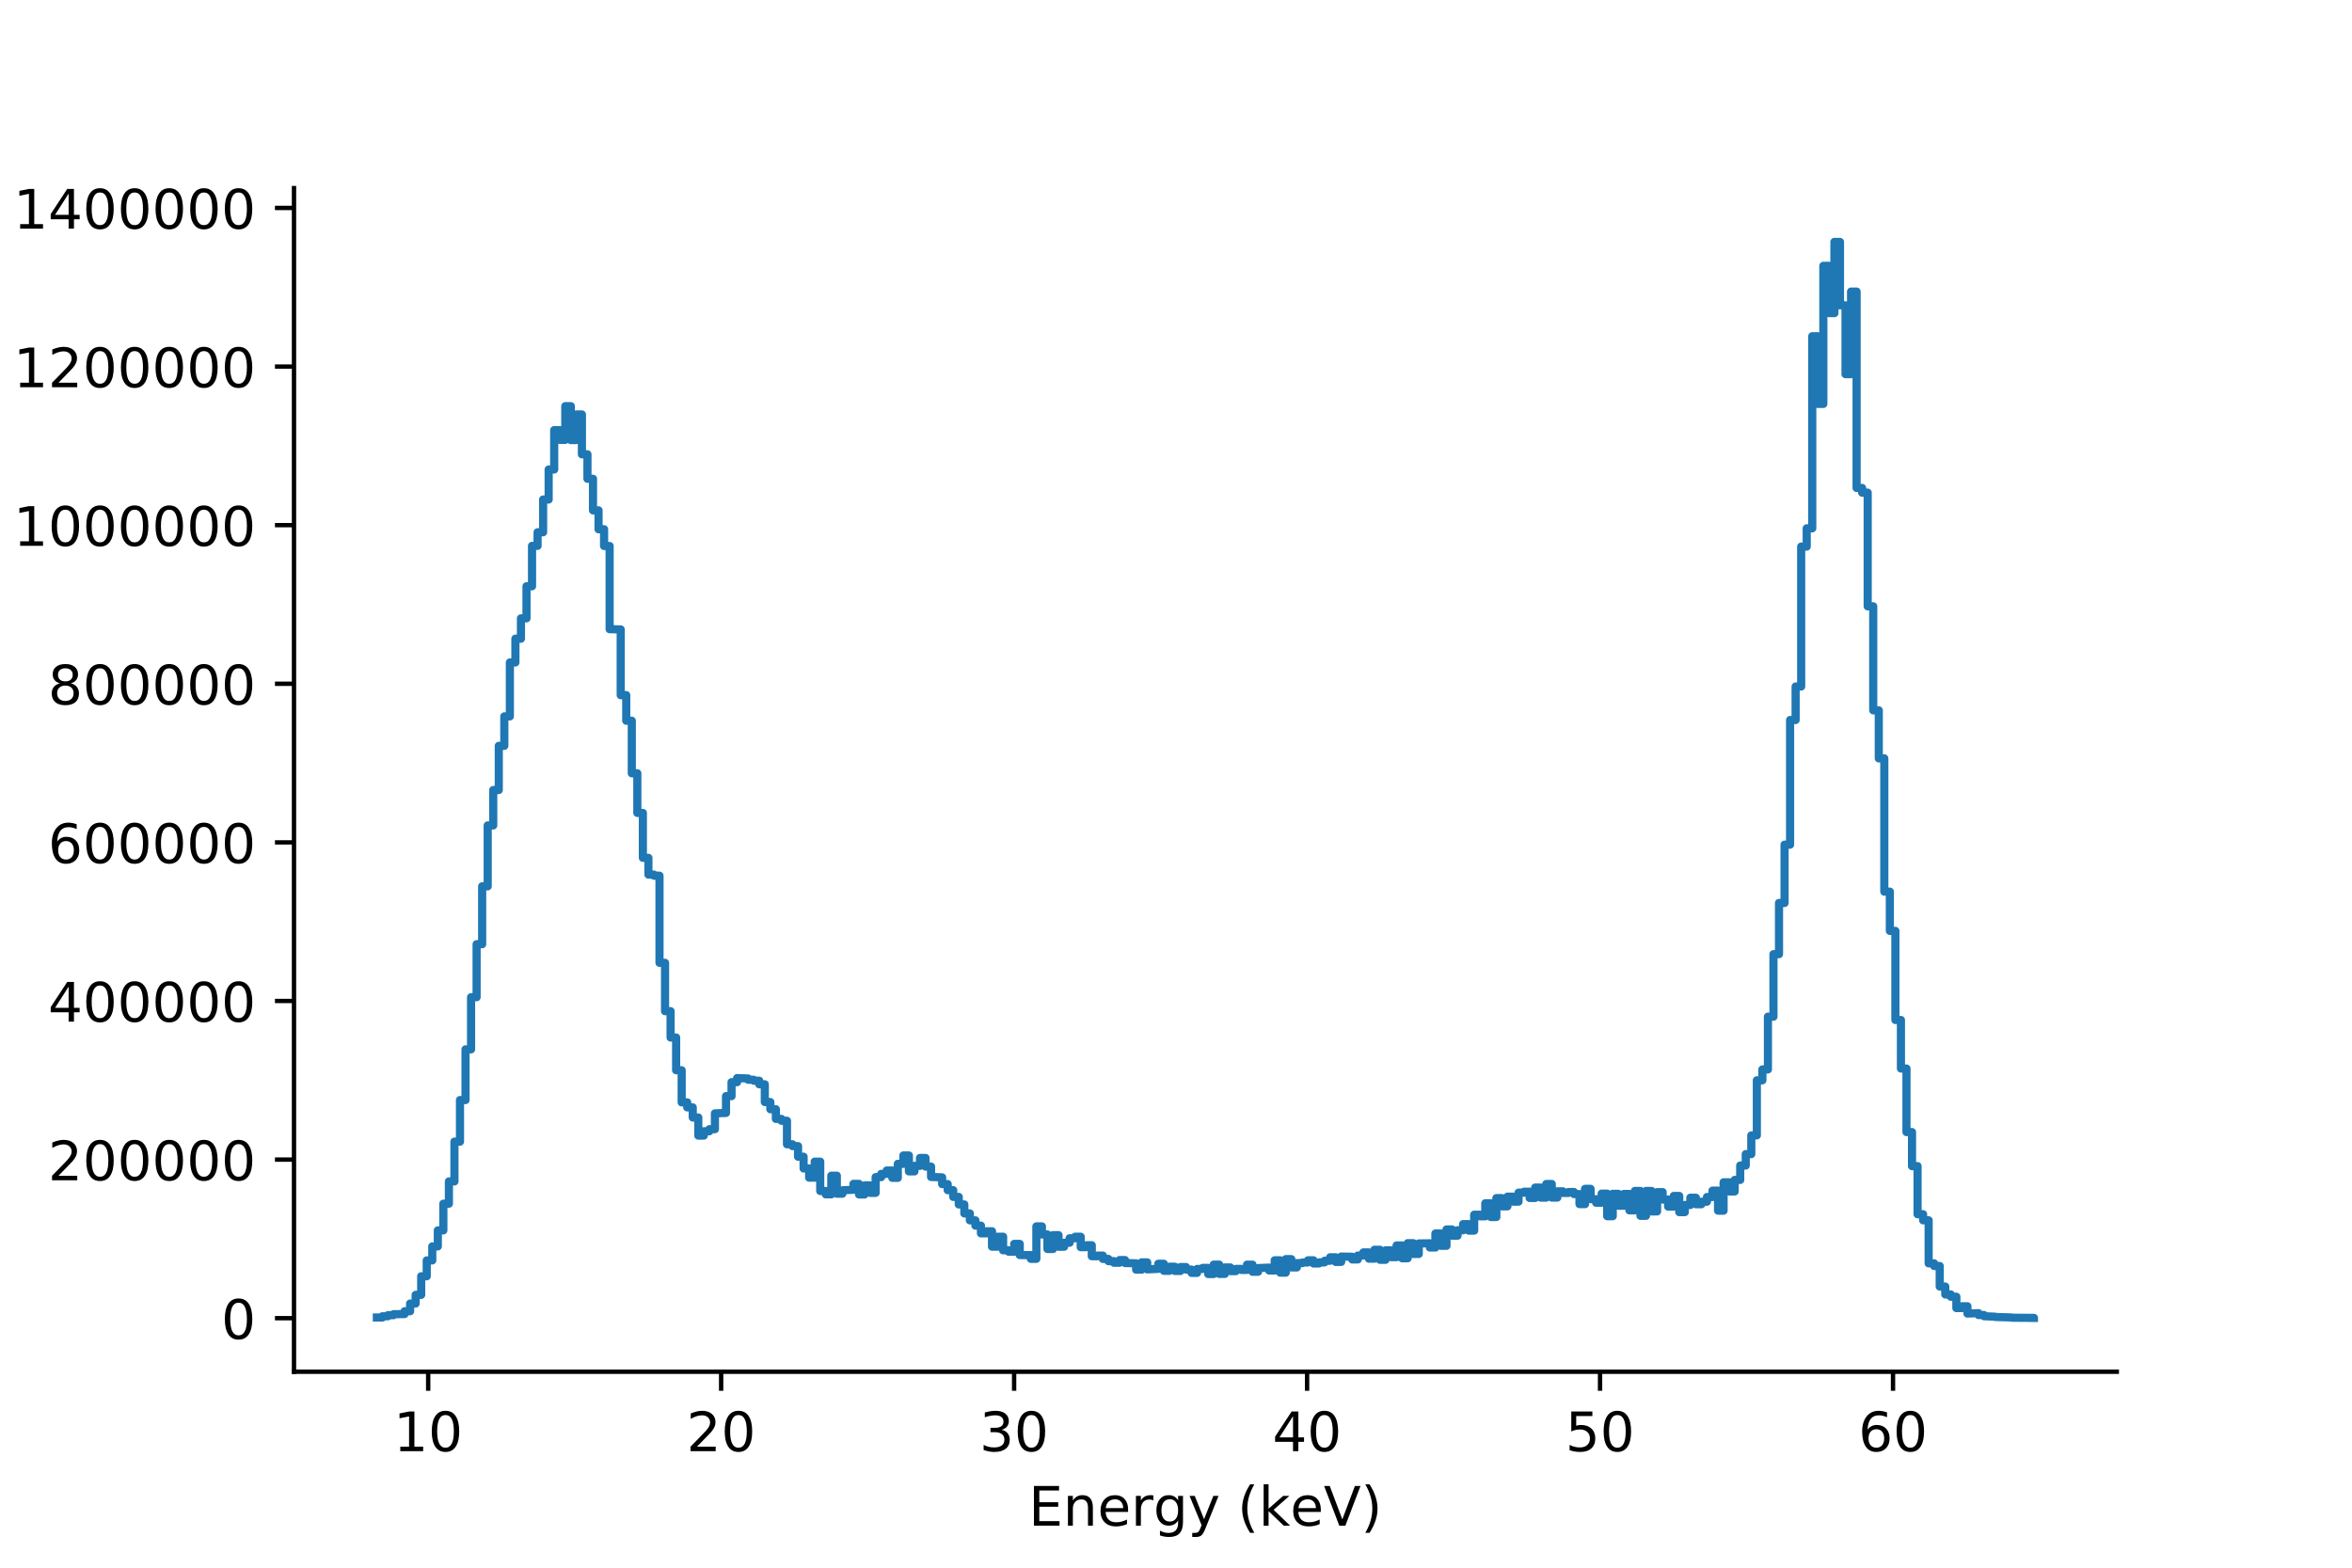 <?xml version="1.0" encoding="utf-8" standalone="no"?>
<!DOCTYPE svg PUBLIC "-//W3C//DTD SVG 1.1//EN"
  "http://www.w3.org/Graphics/SVG/1.1/DTD/svg11.dtd">
<!-- Created with matplotlib (http://matplotlib.org/) -->
<svg height="288pt" version="1.1" viewBox="0 0 432 288" width="432pt" xmlns="http://www.w3.org/2000/svg" xmlns:xlink="http://www.w3.org/1999/xlink">
 <defs>
  <style type="text/css">
*{stroke-linecap:butt;stroke-linejoin:round;}
  </style>
 </defs>
 <g id="figure_1">
  <g id="patch_1">
   <path d="M 0 288 
L 432 288 
L 432 0 
L 0 0 
z
" style="fill:#ffffff;"/>
  </g>
  <g id="axes_1">
   <g id="patch_2">
    <path d="M 54 252 
L 388.8 252 
L 388.8 34.56 
L 54 34.56 
z
" style="fill:#ffffff;"/>
   </g>
   <g id="matplotlib.axis_1">
    <g id="xtick_1">
     <g id="line2d_1">
      <defs>
       <path d="M 0 0 
L 0 3.5 
" id="m2cc4abea4e" style="stroke:#000000;stroke-width:0.8;"/>
      </defs>
      <g>
       <use style="stroke:#000000;stroke-width:0.8;" x="78.646" xlink:href="#m2cc4abea4e" y="252"/>
      </g>
     </g>
     <g id="text_1">
      <!-- 10 -->
      <defs>
       <path d="M 12.406 8.297 
L 28.516 8.297 
L 28.516 63.922 
L 10.984 60.406 
L 10.984 69.391 
L 28.422 72.906 
L 38.281 72.906 
L 38.281 8.297 
L 54.391 8.297 
L 54.391 0 
L 12.406 0 
z
" id="DejaVuSans-31"/>
       <path d="M 31.781 66.406 
Q 24.172 66.406 20.328 58.906 
Q 16.5 51.422 16.5 36.375 
Q 16.5 21.391 20.328 13.891 
Q 24.172 6.391 31.781 6.391 
Q 39.453 6.391 43.281 13.891 
Q 47.125 21.391 47.125 36.375 
Q 47.125 51.422 43.281 58.906 
Q 39.453 66.406 31.781 66.406 
z
M 31.781 74.219 
Q 44.047 74.219 50.516 64.516 
Q 56.984 54.828 56.984 36.375 
Q 56.984 17.969 50.516 8.266 
Q 44.047 -1.422 31.781 -1.422 
Q 19.531 -1.422 13.062 8.266 
Q 6.594 17.969 6.594 36.375 
Q 6.594 54.828 13.062 64.516 
Q 19.531 74.219 31.781 74.219 
z
" id="DejaVuSans-30"/>
      </defs>
      <g transform="translate(72.284 266.598)scale(0.1 -0.1)">
       <use xlink:href="#DejaVuSans-31"/>
       <use x="63.623" xlink:href="#DejaVuSans-30"/>
      </g>
     </g>
    </g>
    <g id="xtick_2">
     <g id="line2d_2">
      <g>
       <use style="stroke:#000000;stroke-width:0.8;" x="132.456" xlink:href="#m2cc4abea4e" y="252"/>
      </g>
     </g>
     <g id="text_2">
      <!-- 20 -->
      <defs>
       <path d="M 19.188 8.297 
L 53.609 8.297 
L 53.609 0 
L 7.328 0 
L 7.328 8.297 
Q 12.938 14.109 22.625 23.891 
Q 32.328 33.688 34.812 36.531 
Q 39.547 41.844 41.422 45.531 
Q 43.312 49.219 43.312 52.781 
Q 43.312 58.594 39.234 62.25 
Q 35.156 65.922 28.609 65.922 
Q 23.969 65.922 18.812 64.312 
Q 13.672 62.703 7.812 59.422 
L 7.812 69.391 
Q 13.766 71.781 18.938 73 
Q 24.125 74.219 28.422 74.219 
Q 39.75 74.219 46.484 68.547 
Q 53.219 62.891 53.219 53.422 
Q 53.219 48.922 51.531 44.891 
Q 49.859 40.875 45.406 35.406 
Q 44.188 33.984 37.641 27.219 
Q 31.109 20.453 19.188 8.297 
z
" id="DejaVuSans-32"/>
      </defs>
      <g transform="translate(126.094 266.598)scale(0.1 -0.1)">
       <use xlink:href="#DejaVuSans-32"/>
       <use x="63.623" xlink:href="#DejaVuSans-30"/>
      </g>
     </g>
    </g>
    <g id="xtick_3">
     <g id="line2d_3">
      <g>
       <use style="stroke:#000000;stroke-width:0.8;" x="186.267" xlink:href="#m2cc4abea4e" y="252"/>
      </g>
     </g>
     <g id="text_3">
      <!-- 30 -->
      <defs>
       <path d="M 40.578 39.312 
Q 47.656 37.797 51.625 33 
Q 55.609 28.219 55.609 21.188 
Q 55.609 10.406 48.188 4.484 
Q 40.766 -1.422 27.094 -1.422 
Q 22.516 -1.422 17.656 -0.516 
Q 12.797 0.391 7.625 2.203 
L 7.625 11.719 
Q 11.719 9.328 16.594 8.109 
Q 21.484 6.891 26.812 6.891 
Q 36.078 6.891 40.938 10.547 
Q 45.797 14.203 45.797 21.188 
Q 45.797 27.641 41.281 31.266 
Q 36.766 34.906 28.719 34.906 
L 20.219 34.906 
L 20.219 43.016 
L 29.109 43.016 
Q 36.375 43.016 40.234 45.922 
Q 44.094 48.828 44.094 54.297 
Q 44.094 59.906 40.109 62.906 
Q 36.141 65.922 28.719 65.922 
Q 24.656 65.922 20.016 65.031 
Q 15.375 64.156 9.812 62.312 
L 9.812 71.094 
Q 15.438 72.656 20.344 73.438 
Q 25.25 74.219 29.594 74.219 
Q 40.828 74.219 47.359 69.109 
Q 53.906 64.016 53.906 55.328 
Q 53.906 49.266 50.438 45.094 
Q 46.969 40.922 40.578 39.312 
z
" id="DejaVuSans-33"/>
      </defs>
      <g transform="translate(179.904 266.598)scale(0.1 -0.1)">
       <use xlink:href="#DejaVuSans-33"/>
       <use x="63.623" xlink:href="#DejaVuSans-30"/>
      </g>
     </g>
    </g>
    <g id="xtick_4">
     <g id="line2d_4">
      <g>
       <use style="stroke:#000000;stroke-width:0.8;" x="240.077" xlink:href="#m2cc4abea4e" y="252"/>
      </g>
     </g>
     <g id="text_4">
      <!-- 40 -->
      <defs>
       <path d="M 37.797 64.312 
L 12.891 25.391 
L 37.797 25.391 
z
M 35.203 72.906 
L 47.609 72.906 
L 47.609 25.391 
L 58.016 25.391 
L 58.016 17.188 
L 47.609 17.188 
L 47.609 0 
L 37.797 0 
L 37.797 17.188 
L 4.891 17.188 
L 4.891 26.703 
z
" id="DejaVuSans-34"/>
      </defs>
      <g transform="translate(233.714 266.598)scale(0.1 -0.1)">
       <use xlink:href="#DejaVuSans-34"/>
       <use x="63.623" xlink:href="#DejaVuSans-30"/>
      </g>
     </g>
    </g>
    <g id="xtick_5">
     <g id="line2d_5">
      <g>
       <use style="stroke:#000000;stroke-width:0.8;" x="293.887" xlink:href="#m2cc4abea4e" y="252"/>
      </g>
     </g>
     <g id="text_5">
      <!-- 50 -->
      <defs>
       <path d="M 10.797 72.906 
L 49.516 72.906 
L 49.516 64.594 
L 19.828 64.594 
L 19.828 46.734 
Q 21.969 47.469 24.109 47.828 
Q 26.266 48.188 28.422 48.188 
Q 40.625 48.188 47.75 41.5 
Q 54.891 34.812 54.891 23.391 
Q 54.891 11.625 47.562 5.094 
Q 40.234 -1.422 26.906 -1.422 
Q 22.312 -1.422 17.547 -0.641 
Q 12.797 0.141 7.719 1.703 
L 7.719 11.625 
Q 12.109 9.234 16.797 8.062 
Q 21.484 6.891 26.703 6.891 
Q 35.156 6.891 40.078 11.328 
Q 45.016 15.766 45.016 23.391 
Q 45.016 31 40.078 35.438 
Q 35.156 39.891 26.703 39.891 
Q 22.75 39.891 18.812 39.016 
Q 14.891 38.141 10.797 36.281 
z
" id="DejaVuSans-35"/>
      </defs>
      <g transform="translate(287.524 266.598)scale(0.1 -0.1)">
       <use xlink:href="#DejaVuSans-35"/>
       <use x="63.623" xlink:href="#DejaVuSans-30"/>
      </g>
     </g>
    </g>
    <g id="xtick_6">
     <g id="line2d_6">
      <g>
       <use style="stroke:#000000;stroke-width:0.8;" x="347.697" xlink:href="#m2cc4abea4e" y="252"/>
      </g>
     </g>
     <g id="text_6">
      <!-- 60 -->
      <defs>
       <path d="M 33.016 40.375 
Q 26.375 40.375 22.484 35.828 
Q 18.609 31.297 18.609 23.391 
Q 18.609 15.531 22.484 10.953 
Q 26.375 6.391 33.016 6.391 
Q 39.656 6.391 43.531 10.953 
Q 47.406 15.531 47.406 23.391 
Q 47.406 31.297 43.531 35.828 
Q 39.656 40.375 33.016 40.375 
z
M 52.594 71.297 
L 52.594 62.312 
Q 48.875 64.062 45.094 64.984 
Q 41.312 65.922 37.594 65.922 
Q 27.828 65.922 22.672 59.328 
Q 17.531 52.734 16.797 39.406 
Q 19.672 43.656 24.016 45.922 
Q 28.375 48.188 33.594 48.188 
Q 44.578 48.188 50.953 41.516 
Q 57.328 34.859 57.328 23.391 
Q 57.328 12.156 50.688 5.359 
Q 44.047 -1.422 33.016 -1.422 
Q 20.359 -1.422 13.672 8.266 
Q 6.984 17.969 6.984 36.375 
Q 6.984 53.656 15.188 63.938 
Q 23.391 74.219 37.203 74.219 
Q 40.922 74.219 44.703 73.484 
Q 48.484 72.75 52.594 71.297 
z
" id="DejaVuSans-36"/>
      </defs>
      <g transform="translate(341.335 266.598)scale(0.1 -0.1)">
       <use xlink:href="#DejaVuSans-36"/>
       <use x="63.623" xlink:href="#DejaVuSans-30"/>
      </g>
     </g>
    </g>
    <g id="text_7">
     <!-- Energy (keV) -->
     <defs>
      <path d="M 9.812 72.906 
L 55.906 72.906 
L 55.906 64.594 
L 19.672 64.594 
L 19.672 43.016 
L 54.391 43.016 
L 54.391 34.719 
L 19.672 34.719 
L 19.672 8.297 
L 56.781 8.297 
L 56.781 0 
L 9.812 0 
z
" id="DejaVuSans-45"/>
      <path d="M 54.891 33.016 
L 54.891 0 
L 45.906 0 
L 45.906 32.719 
Q 45.906 40.484 42.875 44.328 
Q 39.844 48.188 33.797 48.188 
Q 26.516 48.188 22.312 43.547 
Q 18.109 38.922 18.109 30.906 
L 18.109 0 
L 9.078 0 
L 9.078 54.688 
L 18.109 54.688 
L 18.109 46.188 
Q 21.344 51.125 25.703 53.562 
Q 30.078 56 35.797 56 
Q 45.219 56 50.047 50.172 
Q 54.891 44.344 54.891 33.016 
z
" id="DejaVuSans-6e"/>
      <path d="M 56.203 29.594 
L 56.203 25.203 
L 14.891 25.203 
Q 15.484 15.922 20.484 11.062 
Q 25.484 6.203 34.422 6.203 
Q 39.594 6.203 44.453 7.469 
Q 49.312 8.734 54.109 11.281 
L 54.109 2.781 
Q 49.266 0.734 44.188 -0.344 
Q 39.109 -1.422 33.891 -1.422 
Q 20.797 -1.422 13.156 6.188 
Q 5.516 13.812 5.516 26.812 
Q 5.516 40.234 12.766 48.109 
Q 20.016 56 32.328 56 
Q 43.359 56 49.781 48.891 
Q 56.203 41.797 56.203 29.594 
z
M 47.219 32.234 
Q 47.125 39.594 43.094 43.984 
Q 39.062 48.391 32.422 48.391 
Q 24.906 48.391 20.391 44.141 
Q 15.875 39.891 15.188 32.172 
z
" id="DejaVuSans-65"/>
      <path d="M 41.109 46.297 
Q 39.594 47.172 37.812 47.578 
Q 36.031 48 33.891 48 
Q 26.266 48 22.188 43.047 
Q 18.109 38.094 18.109 28.812 
L 18.109 0 
L 9.078 0 
L 9.078 54.688 
L 18.109 54.688 
L 18.109 46.188 
Q 20.953 51.172 25.484 53.578 
Q 30.031 56 36.531 56 
Q 37.453 56 38.578 55.875 
Q 39.703 55.766 41.062 55.516 
z
" id="DejaVuSans-72"/>
      <path d="M 45.406 27.984 
Q 45.406 37.75 41.375 43.109 
Q 37.359 48.484 30.078 48.484 
Q 22.859 48.484 18.828 43.109 
Q 14.797 37.75 14.797 27.984 
Q 14.797 18.266 18.828 12.891 
Q 22.859 7.516 30.078 7.516 
Q 37.359 7.516 41.375 12.891 
Q 45.406 18.266 45.406 27.984 
z
M 54.391 6.781 
Q 54.391 -7.172 48.188 -13.984 
Q 42 -20.797 29.203 -20.797 
Q 24.469 -20.797 20.266 -20.094 
Q 16.062 -19.391 12.109 -17.922 
L 12.109 -9.188 
Q 16.062 -11.328 19.922 -12.344 
Q 23.781 -13.375 27.781 -13.375 
Q 36.625 -13.375 41.016 -8.766 
Q 45.406 -4.156 45.406 5.172 
L 45.406 9.625 
Q 42.625 4.781 38.281 2.391 
Q 33.938 0 27.875 0 
Q 17.828 0 11.672 7.656 
Q 5.516 15.328 5.516 27.984 
Q 5.516 40.672 11.672 48.328 
Q 17.828 56 27.875 56 
Q 33.938 56 38.281 53.609 
Q 42.625 51.219 45.406 46.391 
L 45.406 54.688 
L 54.391 54.688 
z
" id="DejaVuSans-67"/>
      <path d="M 32.172 -5.078 
Q 28.375 -14.844 24.75 -17.812 
Q 21.141 -20.797 15.094 -20.797 
L 7.906 -20.797 
L 7.906 -13.281 
L 13.188 -13.281 
Q 16.891 -13.281 18.938 -11.516 
Q 21 -9.766 23.484 -3.219 
L 25.094 0.875 
L 2.984 54.688 
L 12.5 54.688 
L 29.594 11.922 
L 46.688 54.688 
L 56.203 54.688 
z
" id="DejaVuSans-79"/>
      <path id="DejaVuSans-20"/>
      <path d="M 31 75.875 
Q 24.469 64.656 21.281 53.656 
Q 18.109 42.672 18.109 31.391 
Q 18.109 20.125 21.312 9.062 
Q 24.516 -2 31 -13.188 
L 23.188 -13.188 
Q 15.875 -1.703 12.234 9.375 
Q 8.594 20.453 8.594 31.391 
Q 8.594 42.281 12.203 53.312 
Q 15.828 64.359 23.188 75.875 
z
" id="DejaVuSans-28"/>
      <path d="M 9.078 75.984 
L 18.109 75.984 
L 18.109 31.109 
L 44.922 54.688 
L 56.391 54.688 
L 27.391 29.109 
L 57.625 0 
L 45.906 0 
L 18.109 26.703 
L 18.109 0 
L 9.078 0 
z
" id="DejaVuSans-6b"/>
      <path d="M 28.609 0 
L 0.781 72.906 
L 11.078 72.906 
L 34.188 11.531 
L 57.328 72.906 
L 67.578 72.906 
L 39.797 0 
z
" id="DejaVuSans-56"/>
      <path d="M 8.016 75.875 
L 15.828 75.875 
Q 23.141 64.359 26.781 53.312 
Q 30.422 42.281 30.422 31.391 
Q 30.422 20.453 26.781 9.375 
Q 23.141 -1.703 15.828 -13.188 
L 8.016 -13.188 
Q 14.5 -2 17.703 9.062 
Q 20.906 20.125 20.906 31.391 
Q 20.906 42.672 17.703 53.656 
Q 14.5 64.656 8.016 75.875 
z
" id="DejaVuSans-29"/>
     </defs>
     <g transform="translate(188.927 280.277)scale(0.1 -0.1)">
      <use xlink:href="#DejaVuSans-45"/>
      <use x="63.184" xlink:href="#DejaVuSans-6e"/>
      <use x="126.562" xlink:href="#DejaVuSans-65"/>
      <use x="188.086" xlink:href="#DejaVuSans-72"/>
      <use x="229.184" xlink:href="#DejaVuSans-67"/>
      <use x="292.66" xlink:href="#DejaVuSans-79"/>
      <use x="351.84" xlink:href="#DejaVuSans-20"/>
      <use x="383.627" xlink:href="#DejaVuSans-28"/>
      <use x="422.641" xlink:href="#DejaVuSans-6b"/>
      <use x="480.504" xlink:href="#DejaVuSans-65"/>
      <use x="542.027" xlink:href="#DejaVuSans-56"/>
      <use x="610.436" xlink:href="#DejaVuSans-29"/>
     </g>
    </g>
   </g>
   <g id="matplotlib.axis_2">
    <g id="ytick_1">
     <g id="line2d_7">
      <defs>
       <path d="M 0 0 
L -3.5 0 
" id="mbecf90dff7" style="stroke:#000000;stroke-width:0.8;"/>
      </defs>
      <g>
       <use style="stroke:#000000;stroke-width:0.8;" x="54" xlink:href="#mbecf90dff7" y="242.163"/>
      </g>
     </g>
     <g id="text_8">
      <!-- 0 -->
      <g transform="translate(40.638 245.962)scale(0.1 -0.1)">
       <use xlink:href="#DejaVuSans-30"/>
      </g>
     </g>
    </g>
    <g id="ytick_2">
     <g id="line2d_8">
      <g>
       <use style="stroke:#000000;stroke-width:0.8;" x="54" xlink:href="#mbecf90dff7" y="213.026"/>
      </g>
     </g>
     <g id="text_9">
      <!-- 200000 -->
      <g transform="translate(8.825 216.825)scale(0.1 -0.1)">
       <use xlink:href="#DejaVuSans-32"/>
       <use x="63.623" xlink:href="#DejaVuSans-30"/>
       <use x="127.246" xlink:href="#DejaVuSans-30"/>
       <use x="190.869" xlink:href="#DejaVuSans-30"/>
       <use x="254.492" xlink:href="#DejaVuSans-30"/>
       <use x="318.115" xlink:href="#DejaVuSans-30"/>
      </g>
     </g>
    </g>
    <g id="ytick_3">
     <g id="line2d_9">
      <g>
       <use style="stroke:#000000;stroke-width:0.8;" x="54" xlink:href="#mbecf90dff7" y="183.888"/>
      </g>
     </g>
     <g id="text_10">
      <!-- 400000 -->
      <g transform="translate(8.825 187.688)scale(0.1 -0.1)">
       <use xlink:href="#DejaVuSans-34"/>
       <use x="63.623" xlink:href="#DejaVuSans-30"/>
       <use x="127.246" xlink:href="#DejaVuSans-30"/>
       <use x="190.869" xlink:href="#DejaVuSans-30"/>
       <use x="254.492" xlink:href="#DejaVuSans-30"/>
       <use x="318.115" xlink:href="#DejaVuSans-30"/>
      </g>
     </g>
    </g>
    <g id="ytick_4">
     <g id="line2d_10">
      <g>
       <use style="stroke:#000000;stroke-width:0.8;" x="54" xlink:href="#mbecf90dff7" y="154.751"/>
      </g>
     </g>
     <g id="text_11">
      <!-- 600000 -->
      <g transform="translate(8.825 158.55)scale(0.1 -0.1)">
       <use xlink:href="#DejaVuSans-36"/>
       <use x="63.623" xlink:href="#DejaVuSans-30"/>
       <use x="127.246" xlink:href="#DejaVuSans-30"/>
       <use x="190.869" xlink:href="#DejaVuSans-30"/>
       <use x="254.492" xlink:href="#DejaVuSans-30"/>
       <use x="318.115" xlink:href="#DejaVuSans-30"/>
      </g>
     </g>
    </g>
    <g id="ytick_5">
     <g id="line2d_11">
      <g>
       <use style="stroke:#000000;stroke-width:0.8;" x="54" xlink:href="#mbecf90dff7" y="125.614"/>
      </g>
     </g>
     <g id="text_12">
      <!-- 800000 -->
      <defs>
       <path d="M 31.781 34.625 
Q 24.75 34.625 20.719 30.859 
Q 16.703 27.094 16.703 20.516 
Q 16.703 13.922 20.719 10.156 
Q 24.75 6.391 31.781 6.391 
Q 38.812 6.391 42.859 10.172 
Q 46.922 13.969 46.922 20.516 
Q 46.922 27.094 42.891 30.859 
Q 38.875 34.625 31.781 34.625 
z
M 21.922 38.812 
Q 15.578 40.375 12.031 44.719 
Q 8.5 49.078 8.5 55.328 
Q 8.5 64.062 14.719 69.141 
Q 20.953 74.219 31.781 74.219 
Q 42.672 74.219 48.875 69.141 
Q 55.078 64.062 55.078 55.328 
Q 55.078 49.078 51.531 44.719 
Q 48 40.375 41.703 38.812 
Q 48.828 37.156 52.797 32.312 
Q 56.781 27.484 56.781 20.516 
Q 56.781 9.906 50.312 4.234 
Q 43.844 -1.422 31.781 -1.422 
Q 19.734 -1.422 13.25 4.234 
Q 6.781 9.906 6.781 20.516 
Q 6.781 27.484 10.781 32.312 
Q 14.797 37.156 21.922 38.812 
z
M 18.312 54.391 
Q 18.312 48.734 21.844 45.562 
Q 25.391 42.391 31.781 42.391 
Q 38.141 42.391 41.719 45.562 
Q 45.312 48.734 45.312 54.391 
Q 45.312 60.062 41.719 63.234 
Q 38.141 66.406 31.781 66.406 
Q 25.391 66.406 21.844 63.234 
Q 18.312 60.062 18.312 54.391 
z
" id="DejaVuSans-38"/>
      </defs>
      <g transform="translate(8.825 129.413)scale(0.1 -0.1)">
       <use xlink:href="#DejaVuSans-38"/>
       <use x="63.623" xlink:href="#DejaVuSans-30"/>
       <use x="127.246" xlink:href="#DejaVuSans-30"/>
       <use x="190.869" xlink:href="#DejaVuSans-30"/>
       <use x="254.492" xlink:href="#DejaVuSans-30"/>
       <use x="318.115" xlink:href="#DejaVuSans-30"/>
      </g>
     </g>
    </g>
    <g id="ytick_6">
     <g id="line2d_12">
      <g>
       <use style="stroke:#000000;stroke-width:0.8;" x="54" xlink:href="#mbecf90dff7" y="96.476"/>
      </g>
     </g>
     <g id="text_13">
      <!-- 1000000 -->
      <g transform="translate(2.462 100.275)scale(0.1 -0.1)">
       <use xlink:href="#DejaVuSans-31"/>
       <use x="63.623" xlink:href="#DejaVuSans-30"/>
       <use x="127.246" xlink:href="#DejaVuSans-30"/>
       <use x="190.869" xlink:href="#DejaVuSans-30"/>
       <use x="254.492" xlink:href="#DejaVuSans-30"/>
       <use x="318.115" xlink:href="#DejaVuSans-30"/>
       <use x="381.738" xlink:href="#DejaVuSans-30"/>
      </g>
     </g>
    </g>
    <g id="ytick_7">
     <g id="line2d_13">
      <g>
       <use style="stroke:#000000;stroke-width:0.8;" x="54" xlink:href="#mbecf90dff7" y="67.339"/>
      </g>
     </g>
     <g id="text_14">
      <!-- 1200000 -->
      <g transform="translate(2.462 71.138)scale(0.1 -0.1)">
       <use xlink:href="#DejaVuSans-31"/>
       <use x="63.623" xlink:href="#DejaVuSans-32"/>
       <use x="127.246" xlink:href="#DejaVuSans-30"/>
       <use x="190.869" xlink:href="#DejaVuSans-30"/>
       <use x="254.492" xlink:href="#DejaVuSans-30"/>
       <use x="318.115" xlink:href="#DejaVuSans-30"/>
       <use x="381.738" xlink:href="#DejaVuSans-30"/>
      </g>
     </g>
    </g>
    <g id="ytick_8">
     <g id="line2d_14">
      <g>
       <use style="stroke:#000000;stroke-width:0.8;" x="54" xlink:href="#mbecf90dff7" y="38.201"/>
      </g>
     </g>
     <g id="text_15">
      <!-- 1400000 -->
      <g transform="translate(2.462 42.001)scale(0.1 -0.1)">
       <use xlink:href="#DejaVuSans-31"/>
       <use x="63.623" xlink:href="#DejaVuSans-34"/>
       <use x="127.246" xlink:href="#DejaVuSans-30"/>
       <use x="190.869" xlink:href="#DejaVuSans-30"/>
       <use x="254.492" xlink:href="#DejaVuSans-30"/>
       <use x="318.115" xlink:href="#DejaVuSans-30"/>
       <use x="381.738" xlink:href="#DejaVuSans-30"/>
      </g>
     </g>
    </g>
    <g id="text_16">
     <!-- Counts -->
     <defs>
      <path d="M 64.406 67.281 
L 64.406 56.891 
Q 59.422 61.531 53.781 63.812 
Q 48.141 66.109 41.797 66.109 
Q 29.297 66.109 22.656 58.469 
Q 16.016 50.828 16.016 36.375 
Q 16.016 21.969 22.656 14.328 
Q 29.297 6.688 41.797 6.688 
Q 48.141 6.688 53.781 8.984 
Q 59.422 11.281 64.406 15.922 
L 64.406 5.609 
Q 59.234 2.094 53.438 0.328 
Q 47.656 -1.422 41.219 -1.422 
Q 24.656 -1.422 15.125 8.703 
Q 5.609 18.844 5.609 36.375 
Q 5.609 53.953 15.125 64.078 
Q 24.656 74.219 41.219 74.219 
Q 47.75 74.219 53.531 72.484 
Q 59.328 70.75 64.406 67.281 
z
" id="DejaVuSans-43"/>
      <path d="M 30.609 48.391 
Q 23.391 48.391 19.188 42.75 
Q 14.984 37.109 14.984 27.297 
Q 14.984 17.484 19.156 11.844 
Q 23.344 6.203 30.609 6.203 
Q 37.797 6.203 41.984 11.859 
Q 46.188 17.531 46.188 27.297 
Q 46.188 37.016 41.984 42.703 
Q 37.797 48.391 30.609 48.391 
z
M 30.609 56 
Q 42.328 56 49.016 48.375 
Q 55.719 40.766 55.719 27.297 
Q 55.719 13.875 49.016 6.219 
Q 42.328 -1.422 30.609 -1.422 
Q 18.844 -1.422 12.172 6.219 
Q 5.516 13.875 5.516 27.297 
Q 5.516 40.766 12.172 48.375 
Q 18.844 56 30.609 56 
z
" id="DejaVuSans-6f"/>
      <path d="M 8.5 21.578 
L 8.5 54.688 
L 17.484 54.688 
L 17.484 21.922 
Q 17.484 14.156 20.5 10.266 
Q 23.531 6.391 29.594 6.391 
Q 36.859 6.391 41.078 11.031 
Q 45.312 15.672 45.312 23.688 
L 45.312 54.688 
L 54.297 54.688 
L 54.297 0 
L 45.312 0 
L 45.312 8.406 
Q 42.047 3.422 37.719 1 
Q 33.406 -1.422 27.688 -1.422 
Q 18.266 -1.422 13.375 4.438 
Q 8.5 10.297 8.5 21.578 
z
M 31.109 56 
z
" id="DejaVuSans-75"/>
      <path d="M 18.312 70.219 
L 18.312 54.688 
L 36.812 54.688 
L 36.812 47.703 
L 18.312 47.703 
L 18.312 18.016 
Q 18.312 11.328 20.141 9.422 
Q 21.969 7.516 27.594 7.516 
L 36.812 7.516 
L 36.812 0 
L 27.594 0 
Q 17.188 0 13.234 3.875 
Q 9.281 7.766 9.281 18.016 
L 9.281 47.703 
L 2.688 47.703 
L 2.688 54.688 
L 9.281 54.688 
L 9.281 70.219 
z
" id="DejaVuSans-74"/>
      <path d="M 44.281 53.078 
L 44.281 44.578 
Q 40.484 46.531 36.375 47.5 
Q 32.281 48.484 27.875 48.484 
Q 21.188 48.484 17.844 46.438 
Q 14.5 44.391 14.5 40.281 
Q 14.5 37.156 16.891 35.375 
Q 19.281 33.594 26.516 31.984 
L 29.594 31.297 
Q 39.156 29.25 43.188 25.516 
Q 47.219 21.781 47.219 15.094 
Q 47.219 7.469 41.188 3.016 
Q 35.156 -1.422 24.609 -1.422 
Q 20.219 -1.422 15.453 -0.562 
Q 10.688 0.297 5.422 2 
L 5.422 11.281 
Q 10.406 8.688 15.234 7.391 
Q 20.062 6.109 24.812 6.109 
Q 31.156 6.109 34.562 8.281 
Q 37.984 10.453 37.984 14.406 
Q 37.984 18.062 35.516 20.016 
Q 33.062 21.969 24.703 23.781 
L 21.578 24.516 
Q 13.234 26.266 9.516 29.906 
Q 5.812 33.547 5.812 39.891 
Q 5.812 47.609 11.281 51.797 
Q 16.75 56 26.812 56 
Q 31.781 56 36.172 55.266 
Q 40.578 54.547 44.281 53.078 
z
" id="DejaVuSans-73"/>
     </defs>
     <g transform="translate(-3.617 160.733)rotate(-90)scale(0.1 -0.1)">
      <use xlink:href="#DejaVuSans-43"/>
      <use x="69.824" xlink:href="#DejaVuSans-6f"/>
      <use x="131.006" xlink:href="#DejaVuSans-75"/>
      <use x="194.385" xlink:href="#DejaVuSans-6e"/>
      <use x="257.764" xlink:href="#DejaVuSans-74"/>
      <use x="296.973" xlink:href="#DejaVuSans-73"/>
     </g>
    </g>
   </g>
   <g id="line2d_15">
    <path clip-path="url(#p15fa6cfa34)" d="M 69.218 242.039 
L 70.236 242.039 
L 70.236 241.812 
L 71.254 241.812 
L 71.254 241.608 
L 72.272 241.608 
L 72.272 241.43 
L 74.308 241.409 
L 74.308 240.89 
L 75.326 240.89 
L 75.326 239.473 
L 76.344 239.473 
L 76.344 237.88 
L 77.362 237.88 
L 77.362 234.464 
L 78.38 234.464 
L 78.38 231.55 
L 79.398 231.55 
L 79.398 228.979 
L 80.416 228.979 
L 80.416 226.032 
L 81.433 226.032 
L 81.433 221.132 
L 82.451 221.132 
L 82.451 217.038 
L 83.469 217.038 
L 83.469 209.732 
L 84.487 209.732 
L 84.487 202.092 
L 85.505 202.092 
L 85.505 192.779 
L 86.523 192.779 
L 86.523 183.197 
L 87.541 183.197 
L 87.541 173.46 
L 88.559 173.46 
L 88.559 162.826 
L 89.577 162.826 
L 89.577 151.642 
L 90.595 151.642 
L 90.595 145.136 
L 91.613 145.136 
L 91.613 137.015 
L 92.631 137.015 
L 92.631 131.609 
L 93.649 131.609 
L 93.649 121.7 
L 94.667 121.7 
L 94.667 117.336 
L 95.685 117.336 
L 95.685 113.596 
L 96.703 113.596 
L 96.703 107.703 
L 97.72 107.703 
L 97.72 100.282 
L 98.738 100.282 
L 98.738 97.782 
L 99.756 97.782 
L 99.756 91.768 
L 100.774 91.768 
L 100.774 86.249 
L 101.792 86.249 
L 101.792 79.02 
L 102.81 79.02 
L 102.81 80.809 
L 103.828 80.809 
L 103.828 74.617 
L 104.846 74.617 
L 104.846 80.844 
L 105.864 80.844 
L 105.864 76.141 
L 106.882 76.141 
L 106.882 83.466 
L 107.9 83.466 
L 107.9 87.957 
L 108.918 87.957 
L 108.918 93.757 
L 109.936 93.757 
L 109.936 97.229 
L 110.954 97.229 
L 110.954 100.305 
L 111.972 100.305 
L 111.972 115.589 
L 114.007 115.629 
L 114.007 127.704 
L 115.025 127.704 
L 115.025 132.403 
L 116.043 132.403 
L 116.043 142.06 
L 117.061 142.06 
L 117.061 149.343 
L 118.079 149.343 
L 118.079 157.593 
L 119.097 157.593 
L 119.097 160.672 
L 120.115 160.672 
L 120.115 160.872 
L 121.133 160.872 
L 121.133 176.88 
L 122.151 176.88 
L 122.151 185.764 
L 123.169 185.764 
L 123.169 190.602 
L 124.187 190.602 
L 124.187 196.616 
L 125.205 196.616 
L 125.205 202.514 
L 126.223 202.514 
L 126.223 203.437 
L 127.241 203.437 
L 127.241 205.294 
L 128.259 205.294 
L 128.259 208.622 
L 129.277 208.622 
L 129.277 207.824 
L 130.294 207.824 
L 130.294 207.443 
L 131.312 207.443 
L 131.312 204.535 
L 133.348 204.459 
L 133.348 201.372 
L 134.366 201.372 
L 134.366 198.808 
L 135.384 198.808 
L 135.384 198.054 
L 137.42 198.13 
L 137.42 198.367 
L 138.438 198.367 
L 138.438 198.539 
L 139.456 198.539 
L 139.456 199.196 
L 140.474 199.196 
L 140.474 202.459 
L 141.492 202.459 
L 141.492 203.78 
L 142.51 203.78 
L 142.51 205.556 
L 143.528 205.556 
L 143.528 205.891 
L 144.546 205.891 
L 144.546 210.217 
L 145.564 210.217 
L 145.564 210.555 
L 146.582 210.555 
L 146.582 212.498 
L 147.599 212.498 
L 147.599 214.656 
L 148.617 214.656 
L 148.617 216.346 
L 149.635 216.346 
L 149.635 213.404 
L 150.653 213.404 
L 150.653 218.796 
L 151.671 218.796 
L 151.671 219.413 
L 152.689 219.413 
L 152.689 215.986 
L 153.707 215.986 
L 153.707 219.297 
L 154.725 219.297 
L 154.725 218.669 
L 156.761 218.569 
L 156.761 217.485 
L 157.779 217.485 
L 157.779 219.438 
L 158.797 219.438 
L 158.797 217.768 
L 159.815 217.768 
L 159.815 219.139 
L 160.833 219.139 
L 160.833 216.248 
L 161.851 216.248 
L 161.851 215.652 
L 162.869 215.652 
L 162.869 215.031 
L 163.886 215.031 
L 163.886 216.384 
L 164.904 216.384 
L 164.904 213.808 
L 165.922 213.808 
L 165.922 212.272 
L 166.94 212.272 
L 166.94 215.197 
L 167.958 215.197 
L 167.958 214.18 
L 168.976 214.18 
L 168.976 212.73 
L 169.994 212.73 
L 169.994 214.312 
L 171.012 214.312 
L 171.012 216.223 
L 173.048 216.29 
L 173.048 217.533 
L 174.066 217.533 
L 174.066 218.643 
L 175.084 218.643 
L 175.084 219.884 
L 176.102 219.884 
L 176.102 221.267 
L 177.12 221.267 
L 177.12 222.917 
L 178.138 222.917 
L 178.138 224.193 
L 179.156 224.193 
L 179.156 225.161 
L 180.173 225.161 
L 180.173 226.579 
L 181.191 226.579 
L 181.191 226.192 
L 182.209 226.192 
L 182.209 229.029 
L 183.227 229.029 
L 183.227 227.193 
L 184.245 227.193 
L 184.245 229.69 
L 185.263 229.69 
L 185.263 229.951 
L 186.281 229.951 
L 186.281 228.514 
L 187.299 228.514 
L 187.299 230.565 
L 189.335 230.571 
L 189.335 231.258 
L 190.353 231.258 
L 190.353 225.301 
L 191.371 225.301 
L 191.371 226.787 
L 192.389 226.787 
L 192.389 229.451 
L 193.407 229.451 
L 193.407 226.908 
L 194.425 226.908 
L 194.425 229.039 
L 195.443 229.039 
L 195.443 228.308 
L 196.461 228.308 
L 196.461 227.483 
L 197.478 227.483 
L 197.478 227.197 
L 198.496 227.197 
L 198.496 229.117 
L 199.514 229.117 
L 199.514 228.763 
L 200.532 228.763 
L 200.532 230.782 
L 201.55 230.782 
L 201.55 230.663 
L 202.568 230.663 
L 202.568 231.277 
L 203.586 231.277 
L 203.586 231.685 
L 204.604 231.685 
L 204.604 231.981 
L 205.622 231.981 
L 205.622 231.488 
L 206.64 231.488 
L 206.64 232.031 
L 208.676 232.085 
L 208.676 233.248 
L 209.694 233.248 
L 209.694 231.905 
L 210.712 231.905 
L 210.712 233.195 
L 212.748 233.104 
L 212.748 232.167 
L 213.765 232.167 
L 213.765 233.465 
L 214.783 233.465 
L 214.783 232.71 
L 215.801 232.71 
L 215.801 233.49 
L 216.819 233.49 
L 216.819 232.766 
L 217.837 232.766 
L 217.837 233.234 
L 218.855 233.234 
L 218.855 233.84 
L 219.873 233.84 
L 219.873 233.119 
L 220.891 233.119 
L 220.891 232.93 
L 221.909 232.93 
L 221.909 234.05 
L 222.927 234.05 
L 222.927 232.323 
L 223.945 232.323 
L 223.945 234.031 
L 224.963 234.031 
L 224.963 232.839 
L 225.981 232.839 
L 225.981 233.516 
L 226.999 233.516 
L 226.999 233.112 
L 228.017 233.112 
L 228.017 233.298 
L 229.035 233.298 
L 229.035 232.331 
L 230.052 232.331 
L 230.052 233.637 
L 231.07 233.637 
L 231.07 232.956 
L 233.106 232.87 
L 233.106 233.405 
L 234.124 233.405 
L 234.124 231.527 
L 235.142 231.527 
L 235.142 233.802 
L 236.16 233.802 
L 236.16 231.316 
L 237.178 231.316 
L 237.178 232.843 
L 238.196 232.843 
L 238.196 232.043 
L 239.214 232.043 
L 239.214 231.928 
L 240.232 231.928 
L 240.232 231.532 
L 241.25 231.532 
L 241.25 232.112 
L 242.268 232.112 
L 242.268 231.915 
L 243.286 231.915 
L 243.286 231.616 
L 244.304 231.616 
L 244.304 230.979 
L 245.322 230.979 
L 245.322 231.825 
L 246.339 231.825 
L 246.339 230.841 
L 248.375 230.879 
L 248.375 231.376 
L 249.393 231.376 
L 249.393 230.649 
L 250.411 230.649 
L 250.411 230.081 
L 251.429 230.081 
L 251.429 231.232 
L 252.447 231.232 
L 252.447 229.596 
L 253.465 229.596 
L 253.465 231.438 
L 254.483 231.438 
L 254.483 229.702 
L 255.501 229.702 
L 255.501 230.953 
L 256.519 230.953 
L 256.519 228.799 
L 257.537 228.799 
L 257.537 231.157 
L 258.555 231.157 
L 258.555 228.381 
L 259.573 228.381 
L 259.573 230.368 
L 260.591 230.368 
L 260.591 228.435 
L 262.627 228.405 
L 262.627 229.182 
L 263.644 229.182 
L 263.644 226.605 
L 264.662 226.605 
L 264.662 228.867 
L 265.68 228.867 
L 265.68 225.866 
L 266.698 225.866 
L 266.698 227.009 
L 267.716 227.009 
L 267.716 226.012 
L 268.734 226.012 
L 268.734 224.882 
L 269.752 224.882 
L 269.752 226.074 
L 270.77 226.074 
L 270.77 223.154 
L 271.788 223.154 
L 271.788 223.451 
L 272.806 223.451 
L 272.806 221.057 
L 273.824 221.057 
L 273.824 223.577 
L 274.842 223.577 
L 274.842 220.103 
L 275.86 220.103 
L 275.86 221.618 
L 276.878 221.618 
L 276.878 219.836 
L 277.896 219.836 
L 277.896 220.752 
L 278.914 220.752 
L 278.914 219.106 
L 279.931 219.106 
L 279.931 218.925 
L 280.949 218.925 
L 280.949 220.077 
L 281.967 220.077 
L 281.967 218.17 
L 282.985 218.17 
L 282.985 220.015 
L 284.003 220.015 
L 284.003 217.513 
L 285.021 217.513 
L 285.021 220.008 
L 286.039 220.008 
L 286.039 218.855 
L 287.057 218.855 
L 287.057 219.156 
L 288.075 219.156 
L 288.075 218.985 
L 289.093 218.985 
L 289.093 219.367 
L 290.111 219.367 
L 290.111 221.211 
L 291.129 221.211 
L 291.129 218.403 
L 292.147 218.403 
L 292.147 220.297 
L 293.165 220.297 
L 293.165 220.954 
L 294.183 220.954 
L 294.183 219.282 
L 295.201 219.282 
L 295.201 223.427 
L 296.218 223.427 
L 296.218 219.315 
L 297.236 219.315 
L 297.236 221.501 
L 298.254 221.501 
L 298.254 219.341 
L 299.272 219.341 
L 299.272 222.353 
L 300.29 222.353 
L 300.29 218.787 
L 301.308 218.787 
L 301.308 223.358 
L 302.326 223.358 
L 302.326 218.792 
L 303.344 218.792 
L 303.344 222.55 
L 304.362 222.55 
L 304.362 219.005 
L 305.38 219.005 
L 305.38 220.371 
L 306.398 220.371 
L 306.398 221.669 
L 307.416 221.669 
L 307.416 219.709 
L 308.434 219.709 
L 308.434 222.682 
L 309.452 222.682 
L 309.452 221.37 
L 310.47 221.37 
L 310.47 220.038 
L 311.488 220.038 
L 311.488 221.229 
L 312.506 221.229 
L 312.506 220.769 
L 313.523 220.769 
L 313.523 219.904 
L 314.541 219.904 
L 314.541 218.732 
L 315.559 218.732 
L 315.559 222.41 
L 316.577 222.41 
L 316.577 217.203 
L 317.595 217.203 
L 317.595 218.885 
L 318.613 218.885 
L 318.613 216.765 
L 319.631 216.765 
L 319.631 214.116 
L 320.649 214.116 
L 320.649 212.023 
L 321.667 212.023 
L 321.667 208.584 
L 322.685 208.584 
L 322.685 198.465 
L 323.703 198.465 
L 323.703 196.467 
L 324.721 196.467 
L 324.721 186.773 
L 325.739 186.773 
L 325.739 175.29 
L 326.757 175.29 
L 326.757 165.884 
L 327.775 165.884 
L 327.775 155.172 
L 328.793 155.172 
L 328.793 132.273 
L 329.81 132.273 
L 329.81 126.122 
L 330.828 126.122 
L 330.828 100.415 
L 331.846 100.415 
L 331.846 97.057 
L 332.864 97.057 
L 332.864 61.768 
L 333.882 61.768 
L 333.882 74.205 
L 334.9 74.205 
L 334.9 48.837 
L 335.918 48.837 
L 335.918 57.521 
L 336.936 57.521 
L 336.936 44.444 
L 337.954 44.444 
L 337.954 56.095 
L 338.972 56.095 
L 338.972 68.736 
L 339.99 68.736 
L 339.99 53.567 
L 341.008 53.567 
L 341.008 89.642 
L 342.026 89.642 
L 342.026 90.506 
L 343.044 90.506 
L 343.044 111.387 
L 344.062 111.387 
L 344.062 130.494 
L 345.08 130.494 
L 345.08 139.32 
L 346.097 139.32 
L 346.097 163.807 
L 347.115 163.807 
L 347.115 171.014 
L 348.133 171.014 
L 348.133 187.383 
L 349.151 187.383 
L 349.151 196.3 
L 350.169 196.3 
L 350.169 207.971 
L 351.187 207.971 
L 351.187 214.232 
L 352.205 214.232 
L 352.205 223.065 
L 353.223 223.065 
L 353.223 224.18 
L 354.241 224.18 
L 354.241 232.094 
L 355.259 232.094 
L 355.259 232.579 
L 356.277 232.579 
L 356.277 236.349 
L 357.295 236.349 
L 357.295 237.802 
L 358.313 237.802 
L 358.313 238.22 
L 359.331 238.22 
L 359.331 240.311 
L 360.349 240.311 
L 360.349 239.976 
L 361.367 239.976 
L 361.367 241.314 
L 363.402 241.239 
L 363.402 241.581 
L 364.42 241.581 
L 364.42 241.802 
L 366.456 241.891 
L 366.456 241.94 
L 369.51 242.033 
L 369.51 242.078 
L 373.582 242.106 
L 373.582 242.116 
" style="fill:none;stroke:#1f77b4;stroke-linecap:square;stroke-width:1.5;"/>
   </g>
   <g id="patch_3">
    <path d="M 54 252 
L 54 34.56 
" style="fill:none;stroke:#000000;stroke-linecap:square;stroke-linejoin:miter;stroke-width:0.8;"/>
   </g>
   <g id="patch_4">
    <path d="M 54 252 
L 388.8 252 
" style="fill:none;stroke:#000000;stroke-linecap:square;stroke-linejoin:miter;stroke-width:0.8;"/>
   </g>
  </g>
 </g>
 <defs>
  <clipPath id="p15fa6cfa34">
   <rect height="217.44" width="334.8" x="54" y="34.56"/>
  </clipPath>
 </defs>
</svg>
